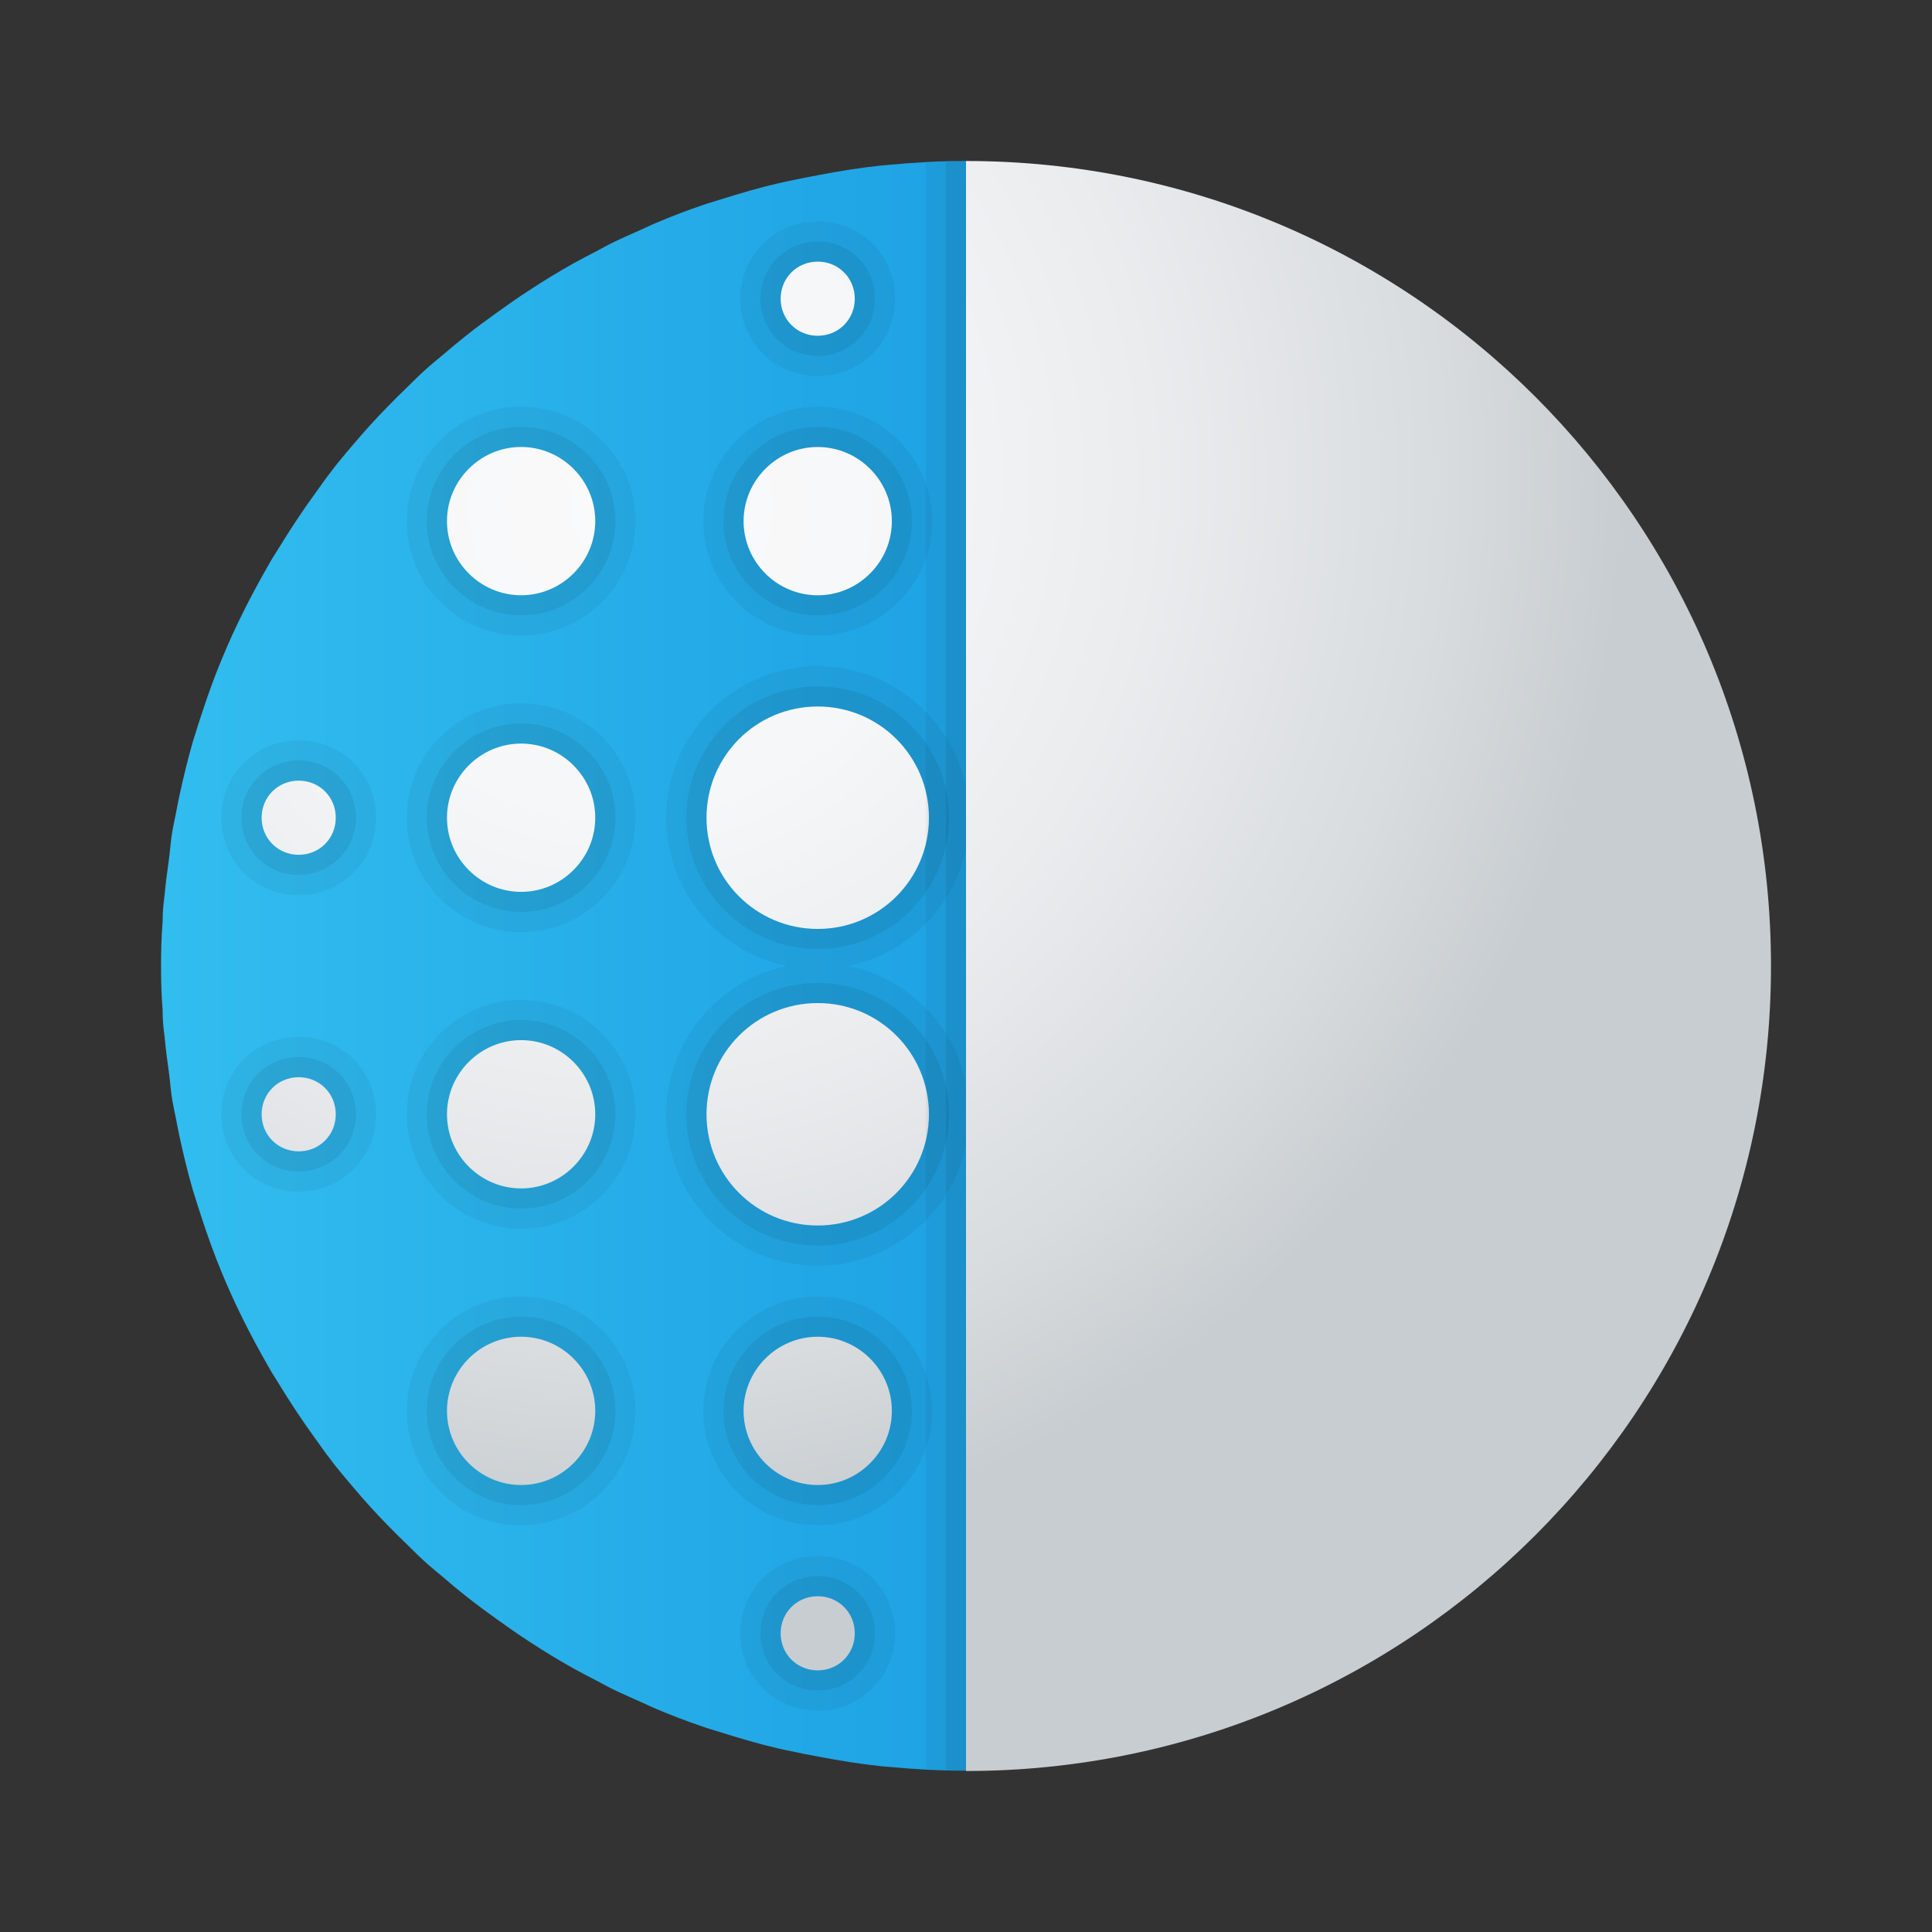 <?xml version="1.0" encoding="UTF-8"?><svg id="uuid-f37863f5-7362-4a5a-aca9-85d5b5fe4104" xmlns="http://www.w3.org/2000/svg" width="48" height="48" xmlns:xlink="http://www.w3.org/1999/xlink" viewBox="0 0 48 48"><rect x="0" y="0" width="48" height="48" fill="#333333" stroke="none"/><defs><style>.uuid-f7647e94-917a-4563-b2a2-e562b1f9db34{fill:url(#uuid-3972b865-996b-4f1b-8679-ef4731975920);}.uuid-f7647e94-917a-4563-b2a2-e562b1f9db34,.uuid-fa2655a0-7cf8-4669-ad31-8ecff3cd3bb8,.uuid-81352df6-8d53-4d92-aa3d-ec1a039b56a6,.uuid-31fe2315-f2fc-402b-99c5-9ade76d471e8,.uuid-0576b80f-8489-4d1e-8f4f-6c6db72cb515,.uuid-d659013f-df72-4286-b10f-fdc35d8534e6,.uuid-ce087ca1-9c54-43c8-80ba-dd1a984ca50d{stroke-width:0px;}.uuid-fa2655a0-7cf8-4669-ad31-8ecff3cd3bb8{fill:url(#uuid-ed909199-2e2c-4d0c-af8e-f5f4122ca67c);}.uuid-81352df6-8d53-4d92-aa3d-ec1a039b56a6,.uuid-527a12c7-e529-4b09-a1c9-a94860624e95{opacity:.05;}.uuid-0576b80f-8489-4d1e-8f4f-6c6db72cb515{fill:none;}.uuid-d659013f-df72-4286-b10f-fdc35d8534e6{fill:url(#uuid-67b452ba-561a-496f-a0c8-8d4b6328ae4b);}.uuid-ce087ca1-9c54-43c8-80ba-dd1a984ca50d{opacity:.07;}</style><linearGradient id="uuid-3972b865-996b-4f1b-8679-ef4731975920" x1="4" y1="24" x2="24" y2="24" gradientUnits="userSpaceOnUse"><stop offset="0" stop-color="#32bdef"/><stop offset="1" stop-color="#1ea2e4"/></linearGradient><radialGradient id="uuid-ed909199-2e2c-4d0c-af8e-f5f4122ca67c" cx="15.407" cy="12.593" fx="15.407" fy="12.593" r="25.668" gradientUnits="userSpaceOnUse"><stop offset="0" stop-color="#fafafb"/><stop offset=".293" stop-color="#f6f7f8"/><stop offset=".566" stop-color="#ebecee"/><stop offset=".832" stop-color="#d8dcdf"/><stop offset="1" stop-color="#c8cdd1"/></radialGradient><radialGradient id="uuid-67b452ba-561a-496f-a0c8-8d4b6328ae4b" cx="13.259" cy="11.852" fx="13.259" fy="11.852" r="27.115" gradientUnits="userSpaceOnUse"><stop offset="0" stop-color="#fafafb"/><stop offset=".293" stop-color="#f6f7f8"/><stop offset=".566" stop-color="#ebecee"/><stop offset=".832" stop-color="#d8dcdf"/><stop offset="1" stop-color="#c8cdd1"/></radialGradient></defs><path class="uuid-f7647e94-917a-4563-b2a2-e562b1f9db34" d="M22.071,4.097c-.053.005-.108.007-.161.013h0c-.534.056-1.057.141-1.575.24-.218.041-.436.082-.652.129-.001 0-.002 0-.003.001-.48.095-.948.223-1.412.363-.141.042-.281.085-.421.13-.082.027-.165.049-.247.076-.05.02-.1.03-.15.05-.394.133-.779.282-1.158.442-.116.048-.226.105-.341.155-.245.109-.491.216-.731.333-.143.07-.278.148-.418.221-.179.093-.359.184-.535.283-.378.211-.749.436-1.113.676-.273.176-.537.362-.8.551-.257.183-.51.37-.759.567-.22.174-.434.353-.647.536-.061.054-.127.101-.188.156-.18.15-.36.32-.53.49-.028.025-.052.054-.08.079-.175.169-.348.338-.517.513-.293.299-.575.608-.845.929-.123.144-.246.288-.365.435-.073.09-.147.18-.213.273-.132.167-.249.342-.374.512-.323.444-.625.901-.912,1.371-.07.117-.147.228-.214.346-.016.026-.028.053-.044.079-.429.747-.82,1.517-1.152,2.321-.193.461-.362.935-.517,1.414-.051.154-.102.308-.148.464-.018.061-.041.121-.058.182-.126.437-.232.88-.33,1.327-.034.155-.064.311-.093.468-.028.146-.062.289-.087.436-.038.214-.051.442-.08.662-.041.302-.084.604-.111.91-.004.054-.016.104-.019.158-.02.16-.03.33-.03.5-.03.37-.04.74-.04,1.11s.01.74.04,1.11c0,.17.01.34.03.5.004.054.015.104.019.158.027.307.07.608.111.91.029.219.042.447.08.662.025.147.059.29.087.435.03.157.06.313.093.468.097.447.204.889.33,1.326.018.061.04.121.058.182.047.156.098.31.148.464.155.479.325.952.517,1.414.332.804.723,1.575,1.152,2.321.016.026.028.052.044.078.066.118.143.228.212.344.287.471.59.929.913,1.374.125.171.242.345.374.512.066.093.14.182.213.272.119.148.243.292.366.437.27.321.551.63.844.929.169.175.342.344.517.513.027.025.052.054.08.079.17.17.35.34.53.49.06.054.126.102.188.156.212.183.427.363.648.537.248.197.502.384.758.567.264.19.53.376.804.553.363.239.732.463,1.109.673.176.099.357.19.536.283.14.072.275.151.417.22.24.117.485.223.73.332.115.051.226.107.342.155.379.16.765.309,1.158.442.05.02.1.03.15.05.082.028.165.05.247.076.14.045.28.088.421.13.465.14.933.269,1.412.363.001 0.0.001 0.0.002 0.0.216.048.434.089.653.13.518.099,1.04.184,1.575.24h0c.053.006.108.008.161.013.63.06,1.274.097,1.929.097V4c-.655,0-1.299.037-1.929.097Z"/><g class="uuid-527a12c7-e529-4b09-a1c9-a94860624e95"><path class="uuid-31fe2315-f2fc-402b-99c5-9ade76d471e8" d="M12.947,24.842c-1.567,0-2.842,1.275-2.842,2.843s1.274,2.842,2.842,2.842,2.842-1.274,2.842-2.842-1.274-2.843-2.842-2.843Z"/><path class="uuid-31fe2315-f2fc-402b-99c5-9ade76d471e8" d="M40.579,25.763c-1.077,0-1.921.844-1.921,1.922,0,1.077.844,1.921,1.921,1.921s1.921-.844,1.921-1.921c0-1.078-.844-1.922-1.921-1.922Z"/><path class="uuid-31fe2315-f2fc-402b-99c5-9ade76d471e8" d="M7.421,25.763c-1.077,0-1.921.844-1.921,1.922,0,1.077.844,1.921,1.921,1.921s1.921-.844,1.921-1.921c0-1.078-.844-1.922-1.921-1.922Z"/><path class="uuid-31fe2315-f2fc-402b-99c5-9ade76d471e8" d="M12.947,17.474c-1.567,0-2.842,1.274-2.842,2.842s1.274,2.843,2.842,2.843,2.842-1.275,2.842-2.843-1.274-2.842-2.842-2.842Z"/><circle class="uuid-31fe2315-f2fc-402b-99c5-9ade76d471e8" cx="12.947" cy="35.053" r="2.842"/><path class="uuid-31fe2315-f2fc-402b-99c5-9ade76d471e8" d="M27.685,9.342c1.077,0,1.921-.844,1.921-1.921s-.844-1.921-1.921-1.921c-1.078,0-1.922.844-1.922,1.921s.844,1.921,1.922,1.921Z"/><path class="uuid-31fe2315-f2fc-402b-99c5-9ade76d471e8" d="M40.579,22.237c1.077,0,1.921-.844,1.921-1.922,0-1.077-.844-1.921-1.921-1.921s-1.921.844-1.921,1.921c0,1.078.844,1.922,1.921,1.922Z"/><path class="uuid-31fe2315-f2fc-402b-99c5-9ade76d471e8" d="M20.315,15.789c1.567,0,2.843-1.274,2.843-2.842s-1.275-2.842-2.843-2.842-2.842,1.274-2.842,2.842,1.274,2.842,2.842,2.842Z"/><path class="uuid-31fe2315-f2fc-402b-99c5-9ade76d471e8" d="M20.315,9.342c1.078,0,1.922-.844,1.922-1.921s-.844-1.921-1.922-1.921c-1.077,0-1.921.844-1.921,1.921s.844,1.921,1.921,1.921Z"/><path class="uuid-31fe2315-f2fc-402b-99c5-9ade76d471e8" d="M27.685,15.789c1.567,0,2.842-1.274,2.842-2.842s-1.274-2.842-2.842-2.842-2.843,1.274-2.843,2.842,1.275,2.842,2.843,2.842Z"/><path class="uuid-31fe2315-f2fc-402b-99c5-9ade76d471e8" d="M7.421,18.395c-1.077,0-1.921.844-1.921,1.921,0,1.078.844,1.922,1.921,1.922s1.921-.844,1.921-1.922c0-1.077-.844-1.921-1.921-1.921Z"/><circle class="uuid-31fe2315-f2fc-402b-99c5-9ade76d471e8" cx="35.053" cy="35.053" r="2.842"/><path class="uuid-31fe2315-f2fc-402b-99c5-9ade76d471e8" d="M35.053,24.842c-1.567,0-2.842,1.275-2.842,2.843s1.274,2.842,2.842,2.842,2.842-1.274,2.842-2.842-1.274-2.843-2.842-2.843Z"/><path class="uuid-31fe2315-f2fc-402b-99c5-9ade76d471e8" d="M31.447,20.315c0-2.075-1.688-3.763-3.763-3.763-1.812,0-3.328,1.286-3.685,2.993-.356-1.707-1.873-2.993-3.685-2.993-2.075,0-3.763,1.688-3.763,3.763,0,1.812,1.286,3.328,2.993,3.685-1.707.356-2.993,1.873-2.993,3.685,0,2.075,1.688,3.763,3.763,3.763,1.812,0,3.328-1.286,3.685-2.993.356,1.707,1.873,2.993,3.685,2.993,2.075,0,3.763-1.688,3.763-3.763,0-1.812-1.286-3.328-2.993-3.685,1.707-.356,2.993-1.873,2.993-3.685ZM24,26.915c-.305-1.459-1.456-2.61-2.915-2.915,1.459-.305,2.61-1.456,2.915-2.915.305,1.459,1.456,2.61,2.915,2.915-1.459.305-2.61,1.456-2.915,2.915Z"/><path class="uuid-31fe2315-f2fc-402b-99c5-9ade76d471e8" d="M35.053,17.474c-1.567,0-2.842,1.274-2.842,2.842s1.274,2.843,2.842,2.843,2.842-1.275,2.842-2.843-1.274-2.842-2.842-2.842Z"/><circle class="uuid-31fe2315-f2fc-402b-99c5-9ade76d471e8" cx="12.947" cy="12.947" r="2.842"/><circle class="uuid-31fe2315-f2fc-402b-99c5-9ade76d471e8" cx="35.053" cy="12.947" r="2.842"/><path class="uuid-31fe2315-f2fc-402b-99c5-9ade76d471e8" d="M27.685,32.211c-1.567,0-2.843,1.274-2.843,2.842s1.275,2.842,2.843,2.842,2.842-1.274,2.842-2.842-1.274-2.842-2.842-2.842Z"/><path class="uuid-31fe2315-f2fc-402b-99c5-9ade76d471e8" d="M20.315,32.211c-1.567,0-2.842,1.274-2.842,2.842s1.274,2.842,2.842,2.842,2.843-1.274,2.843-2.842-1.275-2.842-2.843-2.842Z"/><path class="uuid-31fe2315-f2fc-402b-99c5-9ade76d471e8" d="M20.315,38.658c-1.077,0-1.921.844-1.921,1.921s.844,1.921,1.921,1.921c1.078,0,1.922-.844,1.922-1.921s-.844-1.921-1.922-1.921Z"/><path class="uuid-31fe2315-f2fc-402b-99c5-9ade76d471e8" d="M27.685,38.658c-1.078,0-1.922.844-1.922,1.921s.844,1.921,1.922,1.921c1.077,0,1.921-.844,1.921-1.921s-.844-1.921-1.921-1.921Z"/></g><path class="uuid-ce087ca1-9c54-43c8-80ba-dd1a984ca50d" d="M27.685,42c-.797,0-1.422-.624-1.422-1.421s.625-1.421,1.422-1.421,1.421.624,1.421,1.421-.624,1.421-1.421,1.421ZM20.315,42c-.797,0-1.421-.624-1.421-1.421s.624-1.421,1.421-1.421,1.422.624,1.422,1.421-.625,1.421-1.422,1.421ZM35.053,37.395c-1.291,0-2.342-1.051-2.342-2.342s1.051-2.342,2.342-2.342,2.342,1.051,2.342,2.342-1.051,2.342-2.342,2.342ZM27.685,37.395c-1.292,0-2.343-1.051-2.343-2.342s1.051-2.342,2.343-2.342c1.291,0,2.342,1.051,2.342,2.342s-1.051,2.342-2.342,2.342ZM20.315,37.395c-1.291,0-2.342-1.051-2.342-2.342s1.051-2.342,2.342-2.342c1.292,0,2.343,1.051,2.343,2.342s-1.051,2.342-2.343,2.342ZM12.947,37.395c-1.291,0-2.342-1.051-2.342-2.342s1.051-2.342,2.342-2.342,2.342,1.051,2.342,2.342-1.051,2.342-2.342,2.342ZM27.685,30.947c-1.8,0-3.264-1.464-3.264-3.263,0-1.8,1.464-3.264,3.264-3.264,1.799,0,3.263,1.464,3.263,3.264,0,1.799-1.464,3.263-3.263,3.263ZM20.315,30.947c-1.799,0-3.263-1.464-3.263-3.263,0-1.8,1.464-3.264,3.263-3.264,1.8,0,3.264,1.464,3.264,3.264,0,1.799-1.464,3.263-3.264,3.263ZM35.053,30.026c-1.291,0-2.342-1.051-2.342-2.342,0-1.292,1.051-2.343,2.342-2.343s2.342,1.051,2.342,2.343c0,1.291-1.051,2.342-2.342,2.342ZM12.947,30.026c-1.291,0-2.342-1.051-2.342-2.342,0-1.292,1.051-2.343,2.342-2.343s2.342,1.051,2.342,2.343c0,1.291-1.051,2.342-2.342,2.342ZM40.579,29.105c-.797,0-1.421-.624-1.421-1.421s.624-1.422,1.421-1.422,1.421.625,1.421,1.422-.624,1.421-1.421,1.421ZM7.421,29.105c-.797,0-1.421-.624-1.421-1.421s.624-1.422,1.421-1.422,1.421.625,1.421,1.422-.624,1.421-1.421,1.421ZM27.685,23.579c-1.8,0-3.264-1.464-3.264-3.264,0-1.799,1.464-3.263,3.264-3.263,1.799,0,3.263,1.464,3.263,3.263,0,1.8-1.464,3.264-3.263,3.264ZM20.315,23.579c-1.799,0-3.263-1.464-3.263-3.264,0-1.799,1.464-3.263,3.263-3.263,1.8,0,3.264,1.464,3.264,3.263,0,1.8-1.464,3.264-3.264,3.264ZM35.053,22.658c-1.291,0-2.342-1.051-2.342-2.343,0-1.291,1.051-2.342,2.342-2.342s2.342,1.051,2.342,2.342c0,1.292-1.051,2.343-2.342,2.343ZM12.947,22.658c-1.291,0-2.342-1.051-2.342-2.343,0-1.291,1.051-2.342,2.342-2.342s2.342,1.051,2.342,2.342c0,1.292-1.051,2.343-2.342,2.343ZM40.579,21.737c-.797,0-1.421-.625-1.421-1.422s.624-1.421,1.421-1.421,1.421.624,1.421,1.421-.624,1.422-1.421,1.422ZM7.421,21.737c-.797,0-1.421-.625-1.421-1.422s.624-1.421,1.421-1.421,1.421.624,1.421,1.421-.624,1.422-1.421,1.422ZM35.053,15.289c-1.291,0-2.342-1.051-2.342-2.342s1.051-2.342,2.342-2.342,2.342,1.051,2.342,2.342-1.051,2.342-2.342,2.342ZM27.685,15.289c-1.292,0-2.343-1.051-2.343-2.342s1.051-2.342,2.343-2.342c1.291,0,2.342,1.051,2.342,2.342s-1.051,2.342-2.342,2.342ZM20.315,15.289c-1.291,0-2.342-1.051-2.342-2.342s1.051-2.342,2.342-2.342c1.292,0,2.343,1.051,2.343,2.342s-1.051,2.342-2.343,2.342ZM12.947,15.289c-1.291,0-2.342-1.051-2.342-2.342s1.051-2.342,2.342-2.342,2.342,1.051,2.342,2.342-1.051,2.342-2.342,2.342ZM27.685,8.842c-.797,0-1.422-.624-1.422-1.421s.625-1.421,1.422-1.421,1.421.624,1.421,1.421-.624,1.421-1.421,1.421ZM20.315,8.842c-.797,0-1.421-.624-1.421-1.421s.624-1.421,1.421-1.421,1.422.624,1.422,1.421-.625,1.421-1.422,1.421Z"/><path class="uuid-fa2655a0-7cf8-4669-ad31-8ecff3cd3bb8" d="M12.947,25.842c-1.013,0-1.842.829-1.842,1.842s.829,1.842,1.842,1.842,1.842-.829,1.842-1.842-.829-1.842-1.842-1.842ZM12.947,33.211c-1.013,0-1.842.829-1.842,1.842s.829,1.842,1.842,1.842,1.842-.829,1.842-1.842-.829-1.842-1.842-1.842ZM12.947,18.474c-1.013,0-1.842.829-1.842,1.842s.829,1.842,1.842,1.842,1.842-.829,1.842-1.842-.829-1.842-1.842-1.842ZM7.421,19.395c-.516,0-.921.405-.921.921s.405.921.921.921.921-.405.921-.921-.405-.921-.921-.921ZM12.947,11.105c-1.013,0-1.842.829-1.842,1.842s.829,1.842,1.842,1.842,1.842-.829,1.842-1.842-.829-1.842-1.842-1.842ZM40.579,21.237c.516,0,.921-.405.921-.921s-.405-.921-.921-.921-.921.405-.921.921.405.921.921.921ZM27.684,14.79c1.013,0,1.842-.829,1.842-1.842s-.829-1.842-1.842-1.842-1.842.829-1.842,1.842.829,1.842,1.842,1.842ZM27.684,8.342c.516,0,.921-.405.921-.921s-.405-.921-.921-.921-.921.405-.921.921.405.921.921.921ZM7.421,26.763c-.516,0-.921.405-.921.921s.405.921.921.921.921-.405.921-.921-.405-.921-.921-.921ZM20.316,39.658c-.516,0-.921.405-.921.921s.405.921.921.921.921-.405.921-.921-.405-.921-.921-.921ZM20.316,8.342c.516,0,.921-.405.921-.921s-.405-.921-.921-.921-.921.405-.921.921.405.921.921.921ZM20.316,14.79c1.013,0,1.842-.829,1.842-1.842s-.829-1.842-1.842-1.842-1.842.829-1.842,1.842.829,1.842,1.842,1.842ZM20.316,24.921c-1.529,0-2.763,1.234-2.763,2.763s1.234,2.763,2.763,2.763,2.763-1.234,2.763-2.763-1.234-2.763-2.763-2.763ZM35.053,25.842c-1.013,0-1.842.829-1.842,1.842s.829,1.842,1.842,1.842,1.842-.829,1.842-1.842-.829-1.842-1.842-1.842ZM35.053,33.211c-1.013,0-1.842.829-1.842,1.842s.829,1.842,1.842,1.842,1.842-.829,1.842-1.842-.829-1.842-1.842-1.842ZM35.053,18.474c-1.013,0-1.842.829-1.842,1.842s.829,1.842,1.842,1.842,1.842-.829,1.842-1.842-.829-1.842-1.842-1.842ZM35.053,11.105c-1.013,0-1.842.829-1.842,1.842s.829,1.842,1.842,1.842,1.842-.829,1.842-1.842-.829-1.842-1.842-1.842ZM40.579,26.763c-.516,0-.921.405-.921.921s.405.921.921.921.921-.405.921-.921-.405-.921-.921-.921ZM27.684,33.211c-1.013,0-1.842.829-1.842,1.842s.829,1.842,1.842,1.842,1.842-.829,1.842-1.842-.829-1.842-1.842-1.842ZM27.684,39.658c-.516,0-.921.405-.921.921s.405.921.921.921.921-.405.921-.921-.405-.921-.921-.921ZM20.316,17.553c-1.529,0-2.763,1.234-2.763,2.763s1.234,2.763,2.763,2.763,2.763-1.234,2.763-2.763-1.234-2.763-2.763-2.763ZM20.316,33.211c-1.013,0-1.842.829-1.842,1.842s.829,1.842,1.842,1.842,1.842-.829,1.842-1.842-.829-1.842-1.842-1.842ZM27.684,24.921c-1.529,0-2.763,1.234-2.763,2.763s1.234,2.763,2.763,2.763,2.763-1.234,2.763-2.763-1.234-2.763-2.763-2.763ZM27.684,17.553c-1.529,0-2.763,1.234-2.763,2.763s1.234,2.763,2.763,2.763,2.763-1.234,2.763-2.763-1.234-2.763-2.763-2.763Z"/><path class="uuid-81352df6-8d53-4d92-aa3d-ec1a039b56a6" d="M24,38.49V4c-.339,0-.667.033-1,.051v39.899c.333.018.661.051,1,.051v-5.51Z"/><path class="uuid-ce087ca1-9c54-43c8-80ba-dd1a984ca50d" d="M24,38.49V4c-.17,0-.332.02-.5.025v39.95c.168.005.33.025.5.025v-5.51Z"/><path class="uuid-d659013f-df72-4286-b10f-fdc35d8534e6" d="M44,24c0,11.05-8.95,20-20,20V4c11.05,0,20,8.95,20,20Z"/><path class="uuid-0576b80f-8489-4d1e-8f4f-6c6db72cb515" d="M0,0h48v48H0V0Z"/></svg>